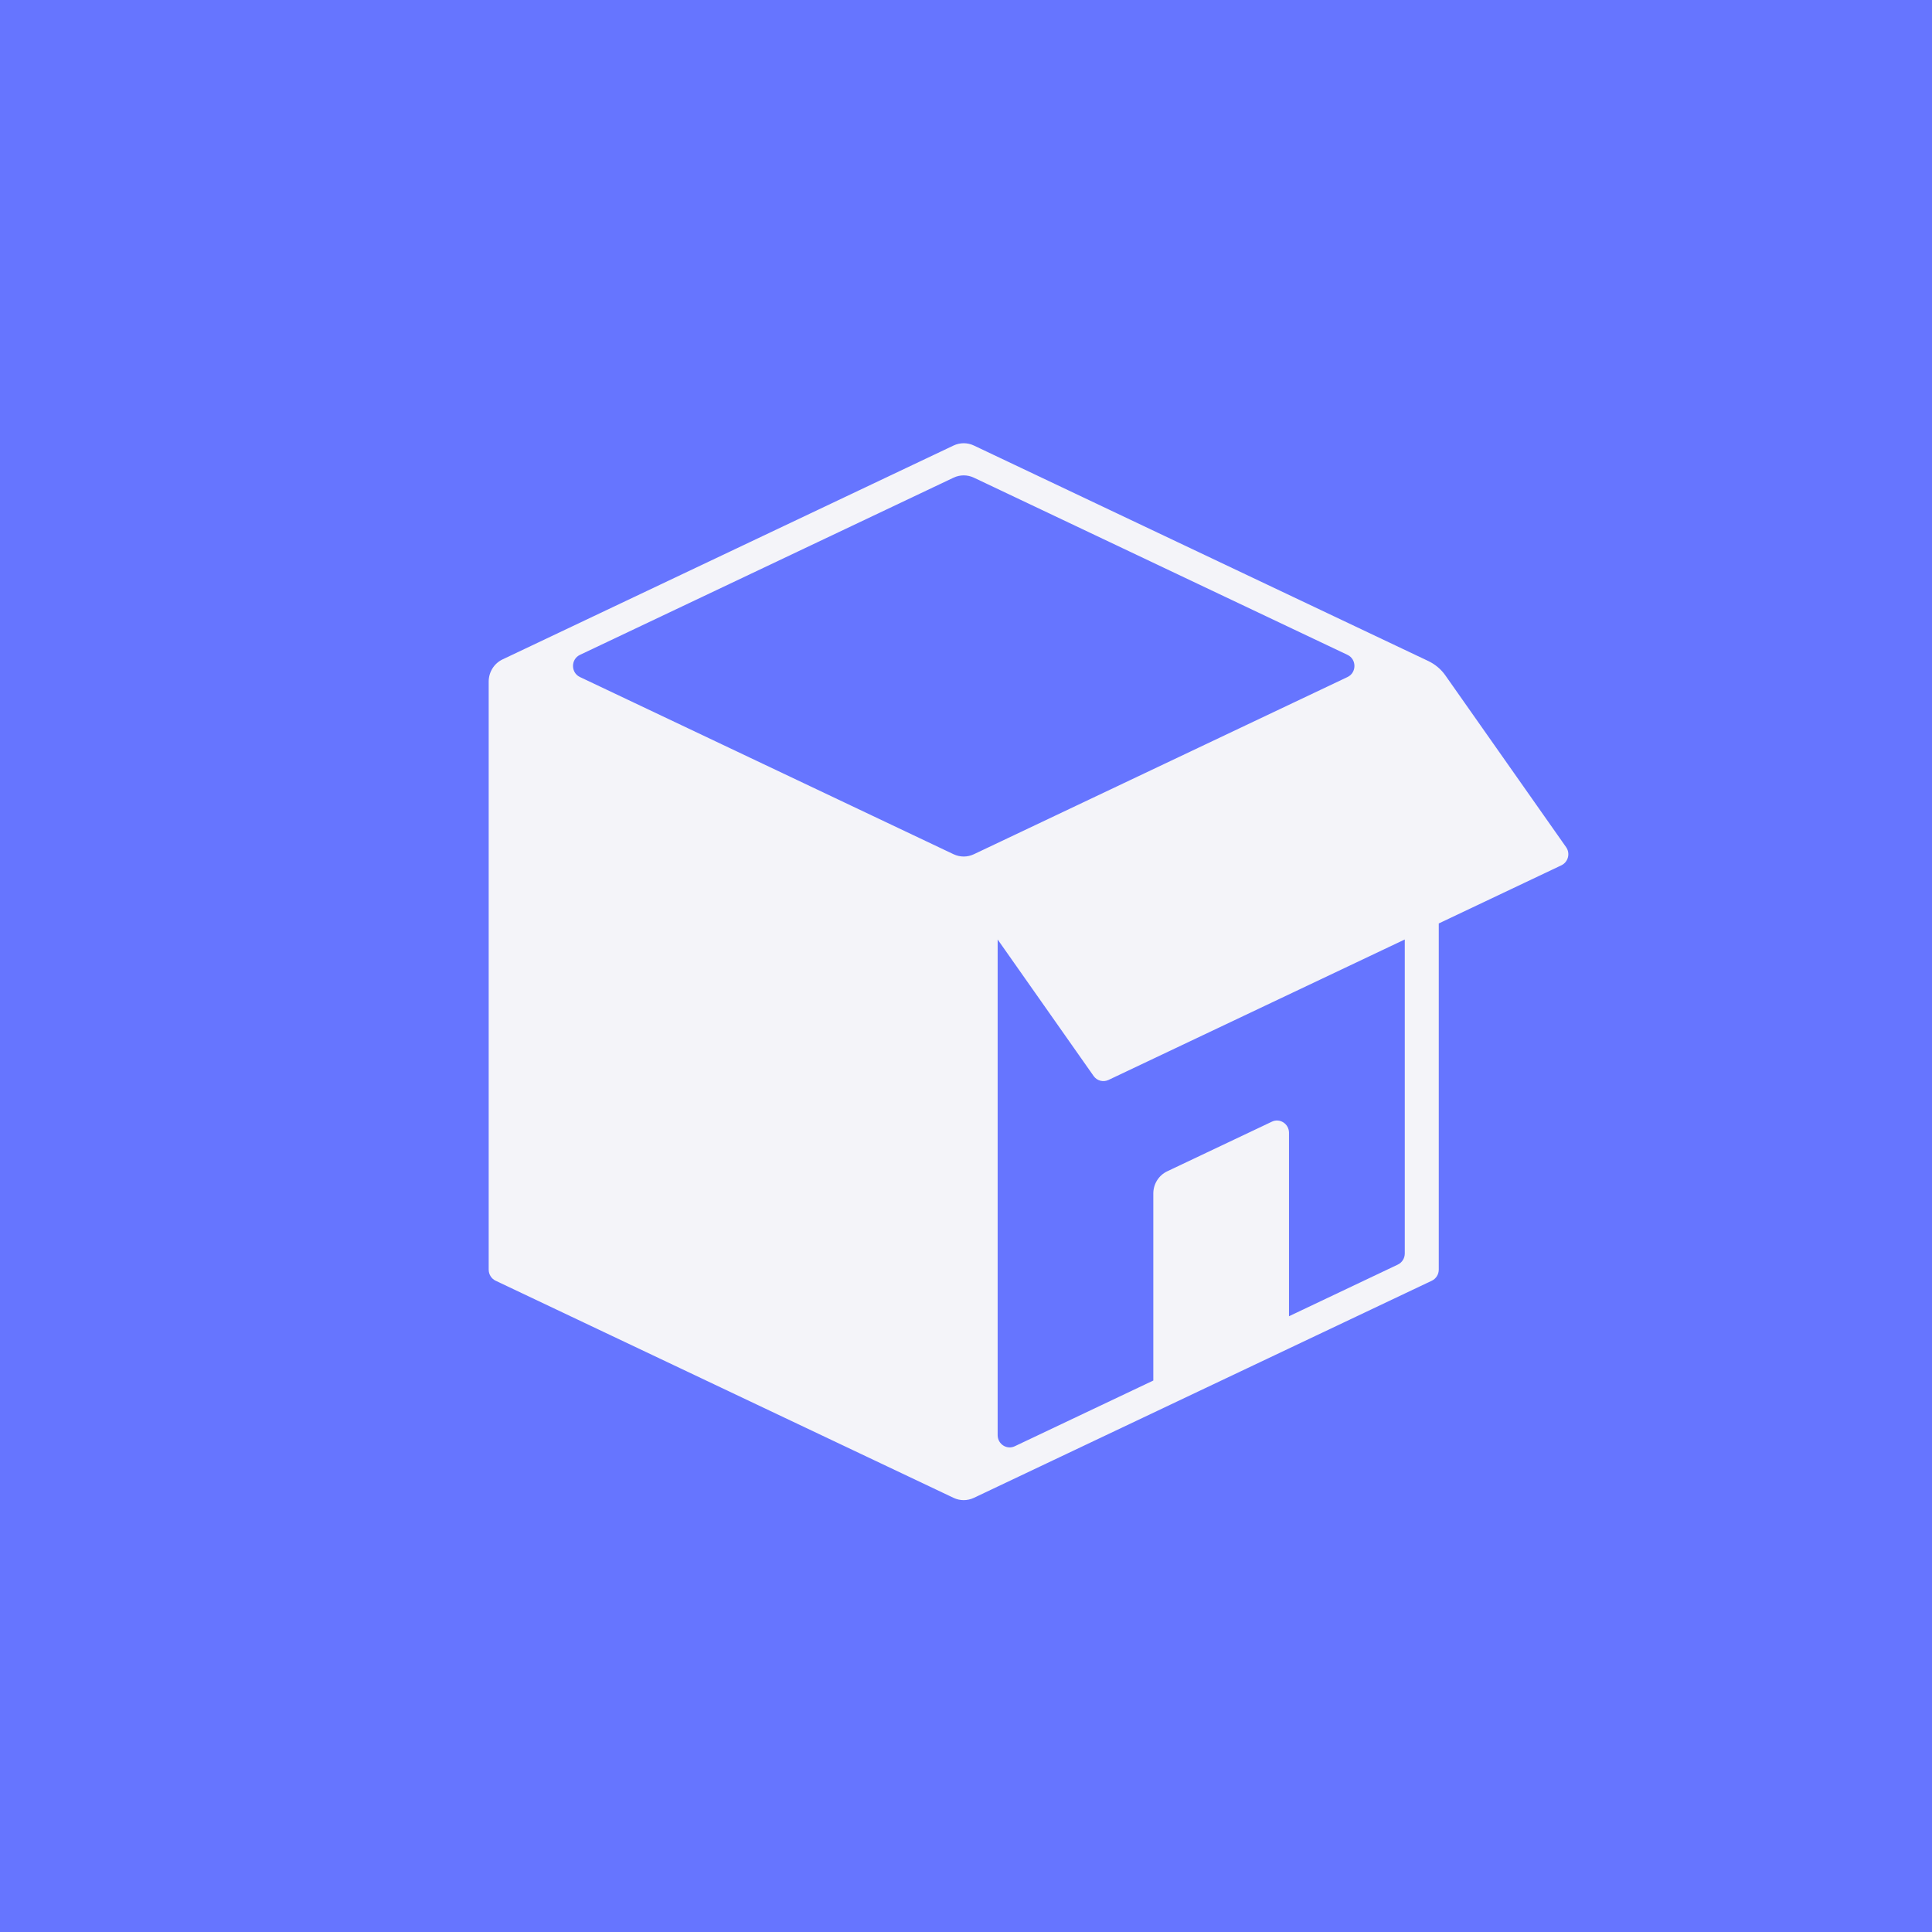 <svg width="128" height="128" viewBox="0 0 128 128" fill="none" xmlns="http://www.w3.org/2000/svg">
<rect width="128" height="128" fill="#6675FF"/>
<path d="M94.636 43.798L64.524 29.518C64.097 29.314 63.605 29.314 63.174 29.518L33.296 43.687C32.734 43.954 32.377 44.526 32.377 45.157V84.116C32.377 84.431 32.555 84.717 32.836 84.851L63.174 99.235C63.601 99.439 64.094 99.439 64.524 99.235L94.862 84.851C95.143 84.717 95.322 84.431 95.322 84.116V61.181L103.445 57.329C103.898 57.114 104.048 56.535 103.756 56.123L95.763 44.752C95.475 44.34 95.085 44.014 94.636 43.798ZM64.524 31.648L89.275 43.386C89.888 43.676 89.888 44.566 89.275 44.856L64.524 56.594C64.097 56.798 63.605 56.798 63.174 56.594L38.424 44.856C37.81 44.566 37.81 43.676 38.424 43.386L63.174 31.648C63.601 31.444 64.094 31.444 64.524 31.648ZM77.33 77.603C76.768 77.87 76.41 78.442 76.41 79.073V91.464L67.232 95.817C66.703 96.07 66.097 95.676 66.097 95.082V62.243L72.454 71.287C72.677 71.606 73.093 71.713 73.44 71.55L93.07 62.243V83.047C93.07 83.363 92.891 83.648 92.61 83.782L85.399 87.204V75.05C85.399 74.456 84.793 74.062 84.264 74.315" fill="#F4F4F9"/>
</svg>
